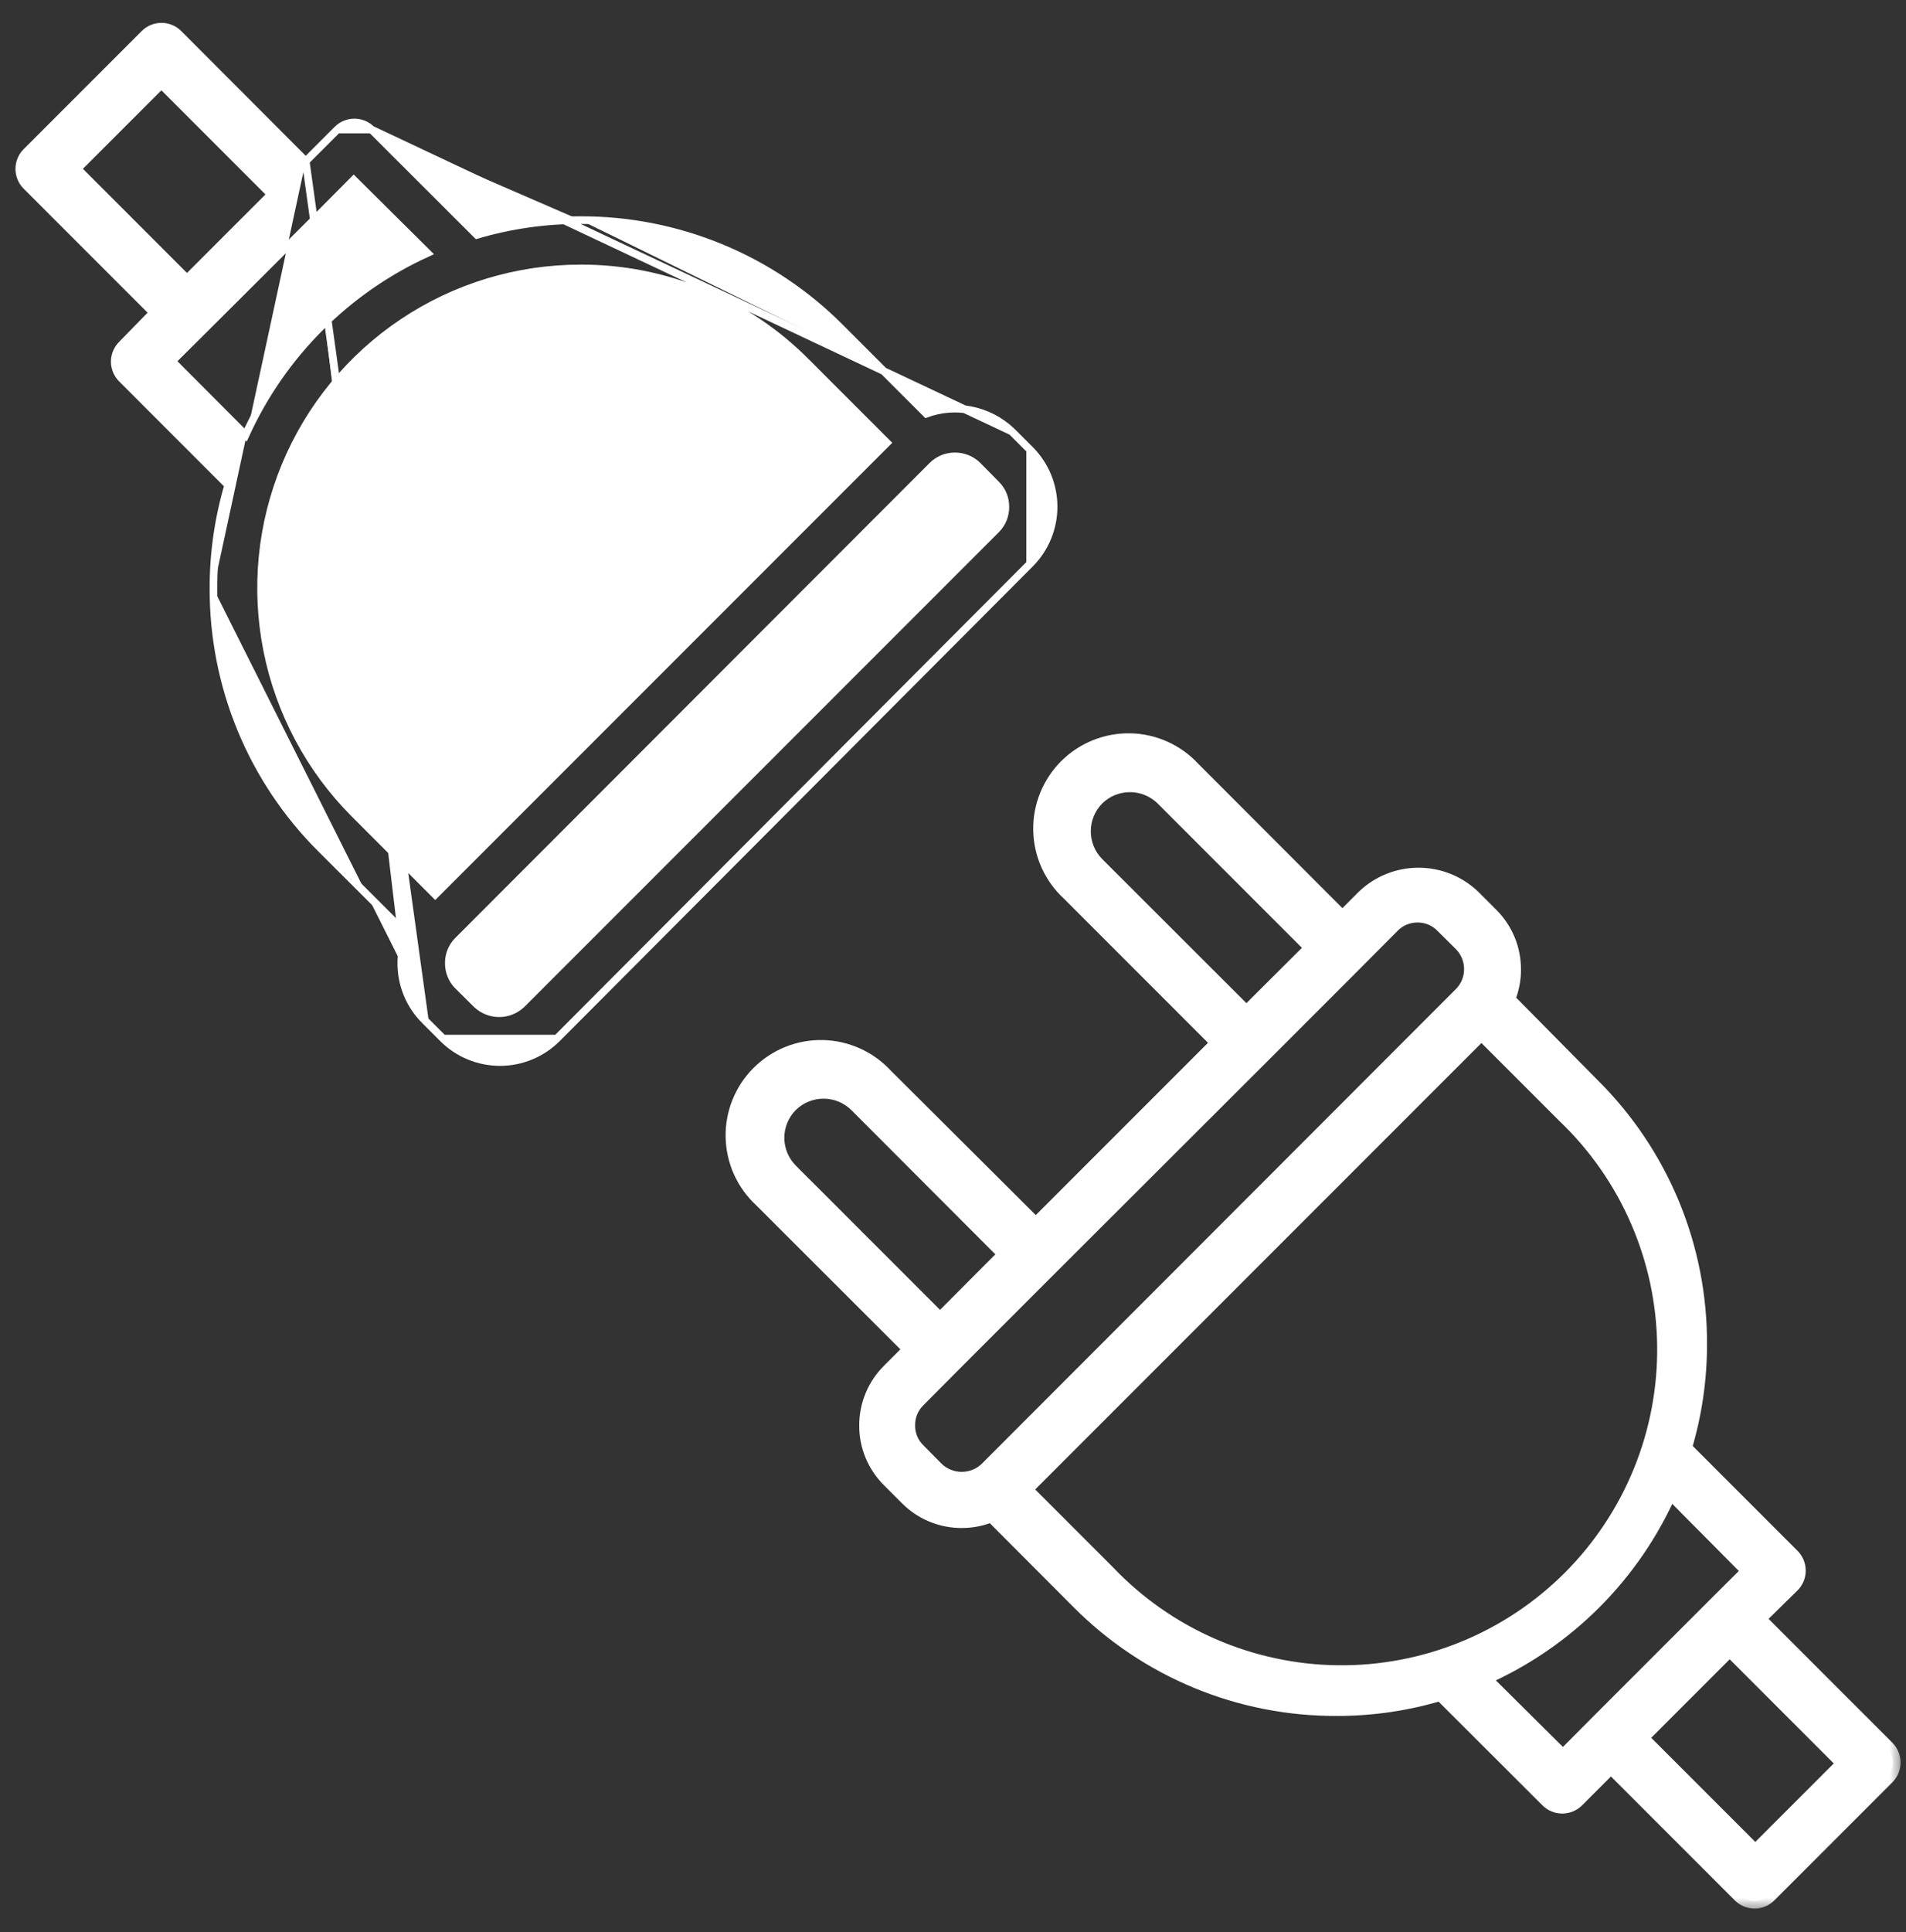 <svg width="75" height="76" viewBox="0 0 75 76" fill="none" xmlns="http://www.w3.org/2000/svg">
<rect x="0" y="0" width="75" height="76" fill="#333333" stroke="none"/>
<mask id="path-1-outside-1_208_115" maskUnits="userSpaceOnUse" x="27.852" y="28.143" width="47" height="47" fill="black">
<rect fill="white" x="27.852" y="28.143" width="47" height="47"/>
<path d="M34.11 56.072C34.108 56.467 34.186 56.859 34.337 57.224C34.488 57.589 34.71 57.921 34.99 58.2L35.71 58.92C35.99 59.2 36.323 59.423 36.69 59.574C37.056 59.725 37.449 59.802 37.846 59.8C38.25 59.801 38.65 59.72 39.022 59.56L42.454 63C43.781 64.333 45.359 65.391 47.098 66.11C48.836 66.83 50.7 67.197 52.582 67.192C53.974 67.196 55.36 66.994 56.694 66.592L60.91 70.8C61.06 70.949 61.262 71.032 61.474 71.032C61.685 71.032 61.888 70.949 62.038 70.8L63.39 69.448L68.478 74.536C68.552 74.61 68.641 74.669 68.739 74.709C68.836 74.748 68.94 74.769 69.046 74.768C69.256 74.767 69.457 74.684 69.606 74.536L74.254 69.888C74.403 69.738 74.486 69.535 74.486 69.324C74.486 69.112 74.403 68.91 74.254 68.76L69.166 63.672L70.51 62.352C70.587 62.277 70.649 62.188 70.691 62.089C70.733 61.99 70.754 61.883 70.754 61.776C70.754 61.668 70.733 61.562 70.691 61.463C70.649 61.364 70.587 61.275 70.51 61.2L66.27 56.96C66.672 55.626 66.874 54.241 66.87 52.848C66.875 50.966 66.507 49.102 65.788 47.364C65.068 45.626 64.011 44.047 62.678 42.72L59.31 39.312C59.47 38.941 59.551 38.54 59.55 38.136C59.551 37.739 59.475 37.346 59.324 36.98C59.172 36.613 58.95 36.28 58.67 36L57.95 35.28C57.374 34.733 56.611 34.429 55.818 34.429C55.024 34.429 54.261 34.733 53.686 35.28L52.822 36.144L46.942 30.256C46.627 29.914 46.246 29.639 45.822 29.448C45.399 29.256 44.941 29.153 44.476 29.143C44.011 29.134 43.549 29.218 43.118 29.392C42.687 29.565 42.295 29.824 41.966 30.152C41.638 30.481 41.379 30.873 41.205 31.304C41.032 31.735 40.947 32.197 40.957 32.662C40.967 33.127 41.07 33.585 41.261 34.009C41.453 34.432 41.728 34.813 42.07 35.128L47.958 41.016L40.758 48.216L34.838 42.32C34.523 41.978 34.142 41.703 33.718 41.512C33.295 41.321 32.837 41.217 32.372 41.207C31.907 41.198 31.445 41.282 31.014 41.456C30.583 41.629 30.191 41.888 29.862 42.217C29.534 42.545 29.275 42.937 29.101 43.368C28.928 43.8 28.843 44.261 28.853 44.726C28.863 45.191 28.966 45.649 29.157 46.073C29.349 46.496 29.624 46.877 29.966 47.192L35.854 53.072L34.99 53.936C34.709 54.216 34.487 54.549 34.336 54.916C34.185 55.282 34.108 55.675 34.11 56.072ZM72.582 69.36L69.07 72.872L64.55 68.352L68.062 64.84L72.582 69.36ZM68.846 61.792L67.494 63.136L62.846 67.784L61.502 69.136L58.342 66C61.637 64.558 64.268 61.927 65.71 58.632L68.846 61.792ZM61.574 43.88C62.8 45.05 63.779 46.454 64.455 48.009C65.131 49.564 65.489 51.238 65.508 52.933C65.528 54.628 65.209 56.309 64.569 57.879C63.929 59.449 62.982 60.875 61.784 62.074C60.585 63.273 59.159 64.22 57.589 64.859C56.019 65.499 54.337 65.818 52.642 65.799C50.947 65.779 49.273 65.421 47.719 64.745C46.164 64.07 44.76 63.09 43.59 61.864L40.31 58.584L58.294 40.6L61.574 43.88ZM43.158 34C42.815 33.653 42.622 33.184 42.622 32.696C42.622 32.208 42.815 31.739 43.158 31.392C43.505 31.049 43.974 30.857 44.462 30.857C44.95 30.857 45.418 31.049 45.766 31.392L51.654 37.28L49.046 39.88L43.158 34ZM31.102 46.056C30.757 45.709 30.563 45.241 30.563 44.752C30.563 44.263 30.757 43.794 31.102 43.448C31.449 43.105 31.918 42.913 32.406 42.913C32.894 42.913 33.362 43.105 33.71 43.448L39.59 49.336L36.99 51.944L31.102 46.056ZM36.11 55.072L37.534 53.64L41.27 49.904L49.614 41.576L53.35 37.84L54.782 36.4C54.912 36.267 55.068 36.161 55.239 36.09C55.411 36.019 55.596 35.982 55.782 35.984C55.967 35.983 56.15 36.019 56.32 36.09C56.491 36.162 56.645 36.267 56.774 36.4L57.502 37.12C57.632 37.252 57.735 37.408 57.805 37.579C57.875 37.751 57.911 37.934 57.91 38.12C57.911 38.304 57.875 38.486 57.805 38.657C57.735 38.827 57.632 38.982 57.502 39.112L38.838 57.792C38.57 58.049 38.213 58.192 37.842 58.192C37.471 58.192 37.114 58.049 36.846 57.792L36.126 57.064C35.993 56.935 35.888 56.781 35.816 56.611C35.745 56.44 35.708 56.257 35.71 56.072C35.706 55.887 35.74 55.703 35.808 55.531C35.877 55.36 35.98 55.203 36.11 55.072Z"/>
</mask>
<path d="M34.11 56.072C34.108 56.467 34.186 56.859 34.337 57.224C34.488 57.589 34.71 57.921 34.99 58.2L35.71 58.92C35.99 59.2 36.323 59.423 36.69 59.574C37.056 59.725 37.449 59.802 37.846 59.8C38.25 59.801 38.65 59.72 39.022 59.56L42.454 63C43.781 64.333 45.359 65.391 47.098 66.11C48.836 66.83 50.7 67.197 52.582 67.192C53.974 67.196 55.36 66.994 56.694 66.592L60.91 70.8C61.06 70.949 61.262 71.032 61.474 71.032C61.685 71.032 61.888 70.949 62.038 70.8L63.39 69.448L68.478 74.536C68.552 74.61 68.641 74.669 68.739 74.709C68.836 74.748 68.94 74.769 69.046 74.768C69.256 74.767 69.457 74.684 69.606 74.536L74.254 69.888C74.403 69.738 74.486 69.535 74.486 69.324C74.486 69.112 74.403 68.91 74.254 68.76L69.166 63.672L70.51 62.352C70.587 62.277 70.649 62.188 70.691 62.089C70.733 61.99 70.754 61.883 70.754 61.776C70.754 61.668 70.733 61.562 70.691 61.463C70.649 61.364 70.587 61.275 70.51 61.2L66.27 56.96C66.672 55.626 66.874 54.241 66.87 52.848C66.875 50.966 66.507 49.102 65.788 47.364C65.068 45.626 64.011 44.047 62.678 42.72L59.31 39.312C59.47 38.941 59.551 38.54 59.55 38.136C59.551 37.739 59.475 37.346 59.324 36.98C59.172 36.613 58.95 36.28 58.67 36L57.95 35.28C57.374 34.733 56.611 34.429 55.818 34.429C55.024 34.429 54.261 34.733 53.686 35.28L52.822 36.144L46.942 30.256C46.627 29.914 46.246 29.639 45.822 29.448C45.399 29.256 44.941 29.153 44.476 29.143C44.011 29.134 43.549 29.218 43.118 29.392C42.687 29.565 42.295 29.824 41.966 30.152C41.638 30.481 41.379 30.873 41.205 31.304C41.032 31.735 40.947 32.197 40.957 32.662C40.967 33.127 41.07 33.585 41.261 34.009C41.453 34.432 41.728 34.813 42.07 35.128L47.958 41.016L40.758 48.216L34.838 42.32C34.523 41.978 34.142 41.703 33.718 41.512C33.295 41.321 32.837 41.217 32.372 41.207C31.907 41.198 31.445 41.282 31.014 41.456C30.583 41.629 30.191 41.888 29.862 42.217C29.534 42.545 29.275 42.937 29.101 43.368C28.928 43.8 28.843 44.261 28.853 44.726C28.863 45.191 28.966 45.649 29.157 46.073C29.349 46.496 29.624 46.877 29.966 47.192L35.854 53.072L34.99 53.936C34.709 54.216 34.487 54.549 34.336 54.916C34.185 55.282 34.108 55.675 34.11 56.072ZM72.582 69.36L69.07 72.872L64.55 68.352L68.062 64.84L72.582 69.36ZM68.846 61.792L67.494 63.136L62.846 67.784L61.502 69.136L58.342 66C61.637 64.558 64.268 61.927 65.71 58.632L68.846 61.792ZM61.574 43.88C62.8 45.05 63.779 46.454 64.455 48.009C65.131 49.564 65.489 51.238 65.508 52.933C65.528 54.628 65.209 56.309 64.569 57.879C63.929 59.449 62.982 60.875 61.784 62.074C60.585 63.273 59.159 64.22 57.589 64.859C56.019 65.499 54.337 65.818 52.642 65.799C50.947 65.779 49.273 65.421 47.719 64.745C46.164 64.07 44.76 63.09 43.59 61.864L40.31 58.584L58.294 40.6L61.574 43.88ZM43.158 34C42.815 33.653 42.622 33.184 42.622 32.696C42.622 32.208 42.815 31.739 43.158 31.392C43.505 31.049 43.974 30.857 44.462 30.857C44.95 30.857 45.418 31.049 45.766 31.392L51.654 37.28L49.046 39.88L43.158 34ZM31.102 46.056C30.757 45.709 30.563 45.241 30.563 44.752C30.563 44.263 30.757 43.794 31.102 43.448C31.449 43.105 31.918 42.913 32.406 42.913C32.894 42.913 33.362 43.105 33.71 43.448L39.59 49.336L36.99 51.944L31.102 46.056ZM36.11 55.072L37.534 53.64L41.27 49.904L49.614 41.576L53.35 37.84L54.782 36.4C54.912 36.267 55.068 36.161 55.239 36.09C55.411 36.019 55.596 35.982 55.782 35.984C55.967 35.983 56.15 36.019 56.32 36.09C56.491 36.162 56.645 36.267 56.774 36.4L57.502 37.12C57.632 37.252 57.735 37.408 57.805 37.579C57.875 37.751 57.911 37.934 57.91 38.12C57.911 38.304 57.875 38.486 57.805 38.657C57.735 38.827 57.632 38.982 57.502 39.112L38.838 57.792C38.57 58.049 38.213 58.192 37.842 58.192C37.471 58.192 37.114 58.049 36.846 57.792L36.126 57.064C35.993 56.935 35.888 56.781 35.816 56.611C35.745 56.44 35.708 56.257 35.71 56.072C35.706 55.887 35.74 55.703 35.808 55.531C35.877 55.36 35.98 55.203 36.11 55.072Z" fill="white"/>
<path d="M34.11 56.072C34.108 56.467 34.186 56.859 34.337 57.224C34.488 57.589 34.71 57.921 34.99 58.2L35.71 58.92C35.99 59.2 36.323 59.423 36.69 59.574C37.056 59.725 37.449 59.802 37.846 59.8C38.25 59.801 38.65 59.72 39.022 59.56L42.454 63C43.781 64.333 45.359 65.391 47.098 66.11C48.836 66.83 50.7 67.197 52.582 67.192C53.974 67.196 55.36 66.994 56.694 66.592L60.91 70.8C61.06 70.949 61.262 71.032 61.474 71.032C61.685 71.032 61.888 70.949 62.038 70.8L63.39 69.448L68.478 74.536C68.552 74.61 68.641 74.669 68.739 74.709C68.836 74.748 68.94 74.769 69.046 74.768C69.256 74.767 69.457 74.684 69.606 74.536L74.254 69.888C74.403 69.738 74.486 69.535 74.486 69.324C74.486 69.112 74.403 68.91 74.254 68.76L69.166 63.672L70.51 62.352C70.587 62.277 70.649 62.188 70.691 62.089C70.733 61.99 70.754 61.883 70.754 61.776C70.754 61.668 70.733 61.562 70.691 61.463C70.649 61.364 70.587 61.275 70.51 61.2L66.27 56.96C66.672 55.626 66.874 54.241 66.87 52.848C66.875 50.966 66.507 49.102 65.788 47.364C65.068 45.626 64.011 44.047 62.678 42.72L59.31 39.312C59.47 38.941 59.551 38.54 59.55 38.136C59.551 37.739 59.475 37.346 59.324 36.98C59.172 36.613 58.95 36.28 58.67 36L57.95 35.28C57.374 34.733 56.611 34.429 55.818 34.429C55.024 34.429 54.261 34.733 53.686 35.28L52.822 36.144L46.942 30.256C46.627 29.914 46.246 29.639 45.822 29.448C45.399 29.256 44.941 29.153 44.476 29.143C44.011 29.134 43.549 29.218 43.118 29.392C42.687 29.565 42.295 29.824 41.966 30.152C41.638 30.481 41.379 30.873 41.205 31.304C41.032 31.735 40.947 32.197 40.957 32.662C40.967 33.127 41.07 33.585 41.261 34.009C41.453 34.432 41.728 34.813 42.07 35.128L47.958 41.016L40.758 48.216L34.838 42.32C34.523 41.978 34.142 41.703 33.718 41.512C33.295 41.321 32.837 41.217 32.372 41.207C31.907 41.198 31.445 41.282 31.014 41.456C30.583 41.629 30.191 41.888 29.862 42.217C29.534 42.545 29.275 42.937 29.101 43.368C28.928 43.8 28.843 44.261 28.853 44.726C28.863 45.191 28.966 45.649 29.157 46.073C29.349 46.496 29.624 46.877 29.966 47.192L35.854 53.072L34.99 53.936C34.709 54.216 34.487 54.549 34.336 54.916C34.185 55.282 34.108 55.675 34.11 56.072ZM72.582 69.36L69.07 72.872L64.55 68.352L68.062 64.84L72.582 69.36ZM68.846 61.792L67.494 63.136L62.846 67.784L61.502 69.136L58.342 66C61.637 64.558 64.268 61.927 65.71 58.632L68.846 61.792ZM61.574 43.88C62.8 45.05 63.779 46.454 64.455 48.009C65.131 49.564 65.489 51.238 65.508 52.933C65.528 54.628 65.209 56.309 64.569 57.879C63.929 59.449 62.982 60.875 61.784 62.074C60.585 63.273 59.159 64.22 57.589 64.859C56.019 65.499 54.337 65.818 52.642 65.799C50.947 65.779 49.273 65.421 47.719 64.745C46.164 64.07 44.76 63.09 43.59 61.864L40.31 58.584L58.294 40.6L61.574 43.88ZM43.158 34C42.815 33.653 42.622 33.184 42.622 32.696C42.622 32.208 42.815 31.739 43.158 31.392C43.505 31.049 43.974 30.857 44.462 30.857C44.95 30.857 45.418 31.049 45.766 31.392L51.654 37.28L49.046 39.88L43.158 34ZM31.102 46.056C30.757 45.709 30.563 45.241 30.563 44.752C30.563 44.263 30.757 43.794 31.102 43.448C31.449 43.105 31.918 42.913 32.406 42.913C32.894 42.913 33.362 43.105 33.71 43.448L39.59 49.336L36.99 51.944L31.102 46.056ZM36.11 55.072L37.534 53.64L41.27 49.904L49.614 41.576L53.35 37.84L54.782 36.4C54.912 36.267 55.068 36.161 55.239 36.09C55.411 36.019 55.596 35.982 55.782 35.984C55.967 35.983 56.15 36.019 56.32 36.09C56.491 36.162 56.645 36.267 56.774 36.4L57.502 37.12C57.632 37.252 57.735 37.408 57.805 37.579C57.875 37.751 57.911 37.934 57.91 38.12C57.911 38.304 57.875 38.486 57.805 38.657C57.735 38.827 57.632 38.982 57.502 39.112L38.838 57.792C38.57 58.049 38.213 58.192 37.842 58.192C37.471 58.192 37.114 58.049 36.846 57.792L36.126 57.064C35.993 56.935 35.888 56.781 35.816 56.611C35.745 56.44 35.708 56.257 35.71 56.072C35.706 55.887 35.74 55.703 35.808 55.531C35.877 55.36 35.98 55.203 36.11 55.072Z" stroke="white" stroke-width="0.6" mask="url(#path-1-outside-1_208_115)"/>
<path d="M17.436 40.85L17.436 40.85L16.716 40.13L17.436 40.85ZM17.436 40.85C18.031 41.441 18.835 41.773 19.674 41.773C20.512 41.773 21.317 41.441 21.911 40.85L21.912 40.85M17.436 40.85L21.912 40.85M21.912 40.85L40.536 22.17L40.536 22.17M21.912 40.85L40.536 22.17M40.536 22.17C41.127 21.575 41.459 20.77 41.459 19.932C41.459 19.093 41.127 18.289 40.536 17.694L40.536 17.694M40.536 22.17L40.536 17.694M40.536 17.694L39.816 16.974L39.816 16.974M40.536 17.694L39.816 16.974M39.816 16.974L39.813 16.971M39.816 16.974L39.813 16.971M39.813 16.971C39.362 16.54 38.796 16.249 38.183 16.131C37.603 16.02 37.004 16.069 36.451 16.273L33.072 12.894C33.072 12.894 33.072 12.894 33.072 12.894C31.731 11.546 30.136 10.478 28.379 9.751C26.622 9.024 24.739 8.652 22.838 8.658M39.813 16.971L14.615 5.093M14.615 5.093L14.616 5.094L18.768 9.239C20.09 8.849 21.46 8.654 22.838 8.658M14.615 5.093C14.437 4.917 14.197 4.817 13.946 4.817C13.695 4.817 13.454 4.917 13.276 5.093L13.276 5.094M14.615 5.093L13.276 5.094M22.838 8.658C22.838 8.658 22.838 8.658 22.838 8.658L22.838 8.808L22.837 8.658C22.837 8.658 22.837 8.658 22.838 8.658ZM13.276 5.094L12.03 6.34M13.276 5.094L12.03 6.34M12.03 6.34L7.024 1.326L7.023 1.325C6.845 1.149 6.605 1.049 6.354 1.049C6.103 1.049 5.862 1.149 5.684 1.325L5.684 1.326L1.036 5.974L1.035 5.974C0.858 6.152 0.759 6.393 0.759 6.644C0.759 6.895 0.858 7.136 1.035 7.314L1.036 7.314L6.019 12.297L4.804 13.541C4.713 13.63 4.64 13.735 4.591 13.852C4.541 13.97 4.515 14.096 4.515 14.224C4.515 14.352 4.541 14.478 4.591 14.595C4.64 14.713 4.713 14.818 4.805 14.907C4.805 14.907 4.805 14.908 4.806 14.908L8.98 19.083C8.591 20.404 8.395 21.774 8.4 23.152M12.03 6.34L16.716 40.13C16.421 39.836 16.188 39.486 16.029 39.101C15.871 38.716 15.79 38.304 15.792 37.888M8.4 23.152C8.4 23.152 8.4 23.152 8.4 23.151L8.55 23.152L8.4 23.152C8.4 23.152 8.4 23.152 8.4 23.152ZM8.4 23.152C8.394 25.053 8.766 26.936 9.493 28.693C10.22 30.45 11.288 32.045 12.636 33.386L16.005 36.747C15.863 37.11 15.79 37.497 15.792 37.888M15.792 37.888C15.792 37.888 15.792 37.887 15.792 37.887L15.942 37.888L15.792 37.889C15.792 37.888 15.792 37.888 15.792 37.888ZM37.573 17.95L37.575 17.95C37.74 17.949 37.904 17.98 38.058 18.043C38.211 18.105 38.35 18.198 38.468 18.314C38.468 18.314 38.468 18.314 38.468 18.314L39.187 19.041L39.187 19.041L39.189 19.044C39.307 19.158 39.401 19.296 39.465 19.447C39.529 19.599 39.561 19.762 39.56 19.927L39.56 19.931C39.563 20.096 39.533 20.259 39.472 20.413C39.41 20.566 39.319 20.705 39.203 20.822C39.203 20.822 39.203 20.822 39.203 20.822L20.533 39.492C20.533 39.492 20.533 39.493 20.532 39.493C20.293 39.724 19.974 39.853 19.642 39.853C19.309 39.853 18.99 39.724 18.751 39.493C18.75 39.492 18.75 39.492 18.75 39.492L18.024 38.774C18.024 38.774 18.024 38.774 18.024 38.774C17.907 38.656 17.815 38.517 17.753 38.364C17.69 38.211 17.659 38.046 17.66 37.881L17.66 37.879C17.659 37.715 17.691 37.552 17.753 37.4C17.816 37.248 17.907 37.11 18.024 36.994L18.024 36.994L36.688 18.314C36.804 18.198 36.942 18.106 37.094 18.043C37.246 17.981 37.409 17.949 37.573 17.95ZM22.838 10.558L22.838 10.558C24.489 10.552 26.125 10.875 27.651 11.507C29.176 12.139 30.561 13.069 31.723 14.242L31.724 14.242L34.898 17.416L17.126 35.188L13.952 32.014C13.952 32.014 13.952 32.014 13.952 32.014C12.195 30.256 10.998 28.017 10.514 25.579C10.029 23.141 10.278 20.614 11.229 18.318C12.18 16.022 13.79 14.059 15.857 12.678C17.923 11.296 20.352 10.559 22.838 10.558ZM12.68 8.322L12.68 8.322L13.918 7.076L16.817 9.952C13.647 11.396 11.106 13.938 9.662 17.107L6.77 14.208L8.015 12.97L8.016 12.97L12.68 8.322ZM6.35 3.34L10.658 7.648L7.358 10.948L3.05 6.64L6.35 3.34Z" fill="white" stroke="white" stroke-width="0.3"/>
</svg>
